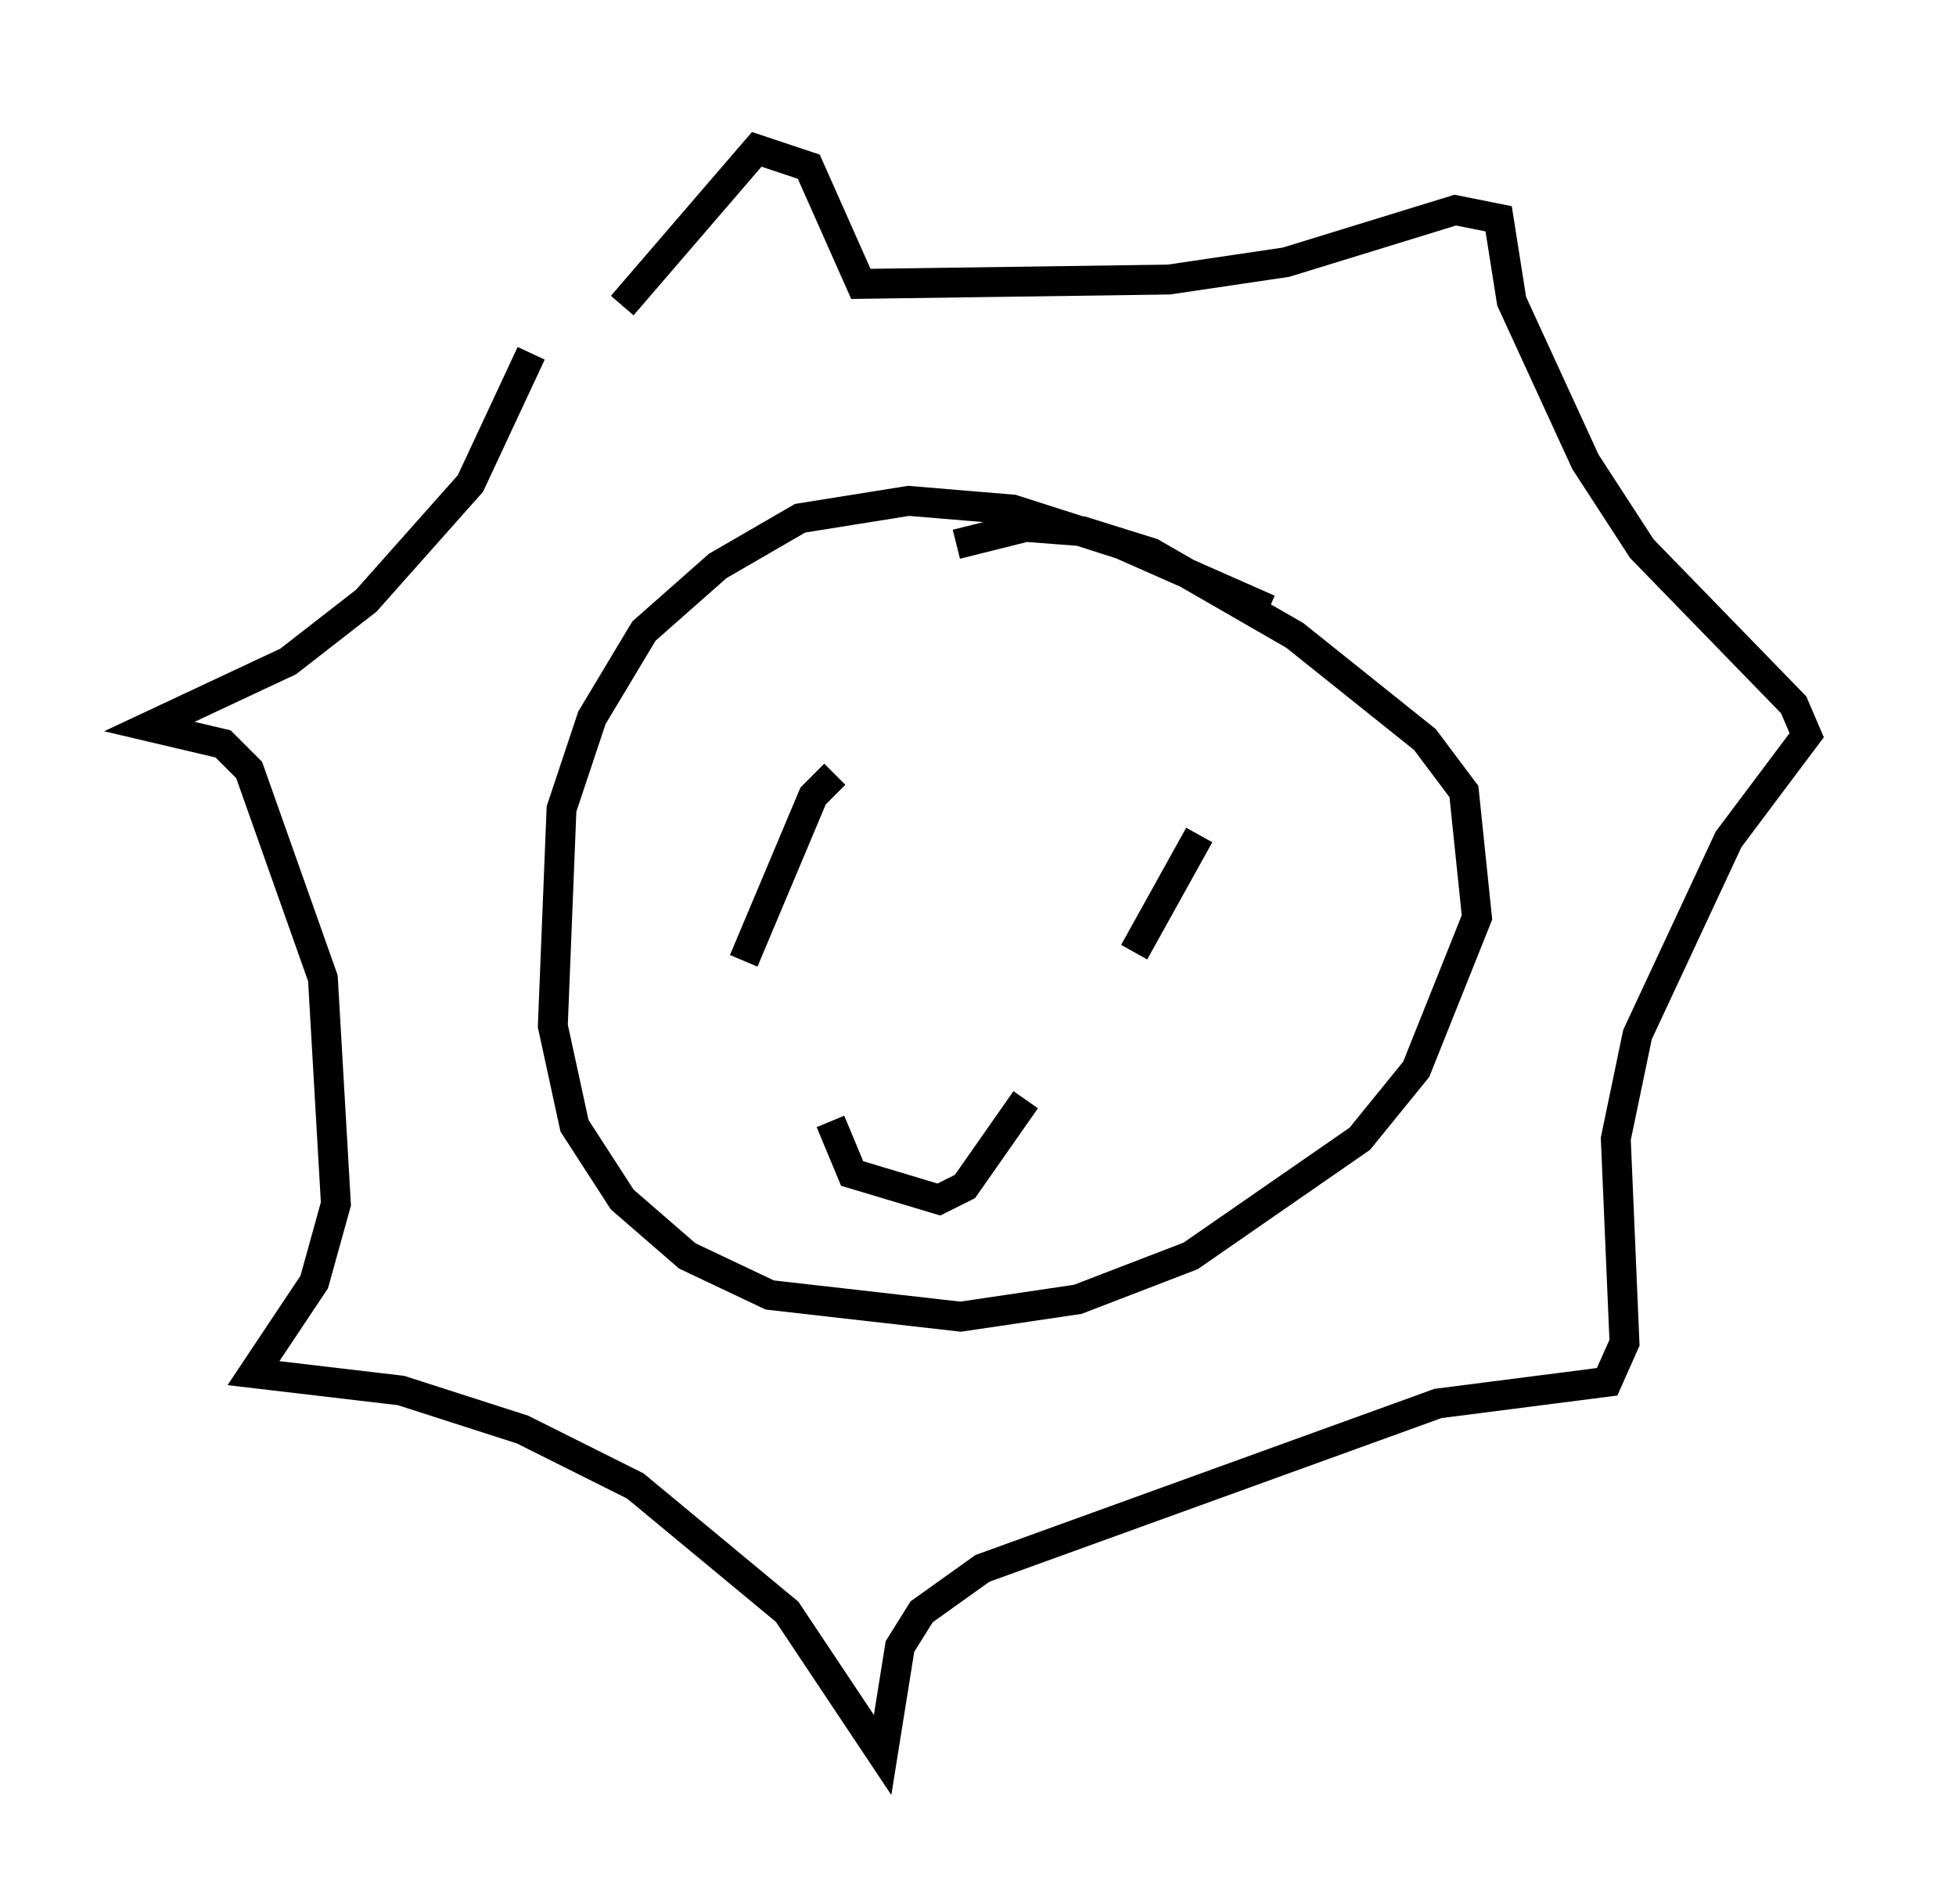 <?xml version="1.0" encoding="utf-8" ?>
<svg baseProfile="full" height="63.743" version="1.1" width="65.486" xmlns="http://www.w3.org/2000/svg" xmlns:ev="http://www.w3.org/2001/xml-events" xmlns:xlink="http://www.w3.org/1999/xlink"><defs /><rect fill="white" height="63.743" width="65.486" x="0" y="0" /><path d="M44.073, 22.14 m-1.598, -1.743 l-4.939, -2.179 -3.631, -1.162 l-3.486, -0.291 -3.631, 0.581 l-2.76, 1.598 -2.469, 2.179 l-1.743, 2.905 -1.017, 3.05 l-0.291, 7.263 0.726, 3.341 l1.598, 2.469 2.179, 1.888 l2.76, 1.307 6.391, 0.726 l3.922, -0.581 3.777, -1.453 l5.665, -3.922 1.888, -2.324 l2.034, -5.084 -0.436, -4.212 l-1.307, -1.743 -4.358, -3.486 l-4.793, -2.76 -2.324, -0.726 l-1.888, -0.145 -2.324, 0.581 m-14.235, -6.391 l-2.034, 4.358 -3.486, 3.922 l-2.615, 2.034 -4.648, 2.179 l2.469, 0.581 0.872, 0.872 l2.469, 6.972 0.436, 7.553 l-0.726, 2.615 -2.034, 3.05 l4.939, 0.581 4.067, 1.307 l3.777, 1.888 5.084, 4.212 l3.196, 4.793 0.581, -3.631 l0.726, -1.162 2.034, -1.453 l15.251, -5.52 5.665, -0.726 l0.581, -1.307 -0.291, -6.827 l0.726, -3.486 3.05, -6.536 l2.615, -3.486 -0.436, -1.017 l-5.084, -5.229 -1.888, -2.905 l-2.469, -5.374 -0.436, -2.76 l-1.453, -0.291 -5.665, 1.743 l-3.922, 0.581 -10.313, 0.145 l-1.743, -3.922 -1.743, -0.581 l-4.503, 5.229 m7.117, 15.687 l-0.726, 0.726 -2.324, 5.52 m15.251, -4.212 l-2.179, 3.922 m-10.168, 5.665 l0.726, 1.743 2.905, 0.872 l0.872, -0.436 2.034, -2.905 " fill="none" stroke="black" stroke-width="1" /></svg>